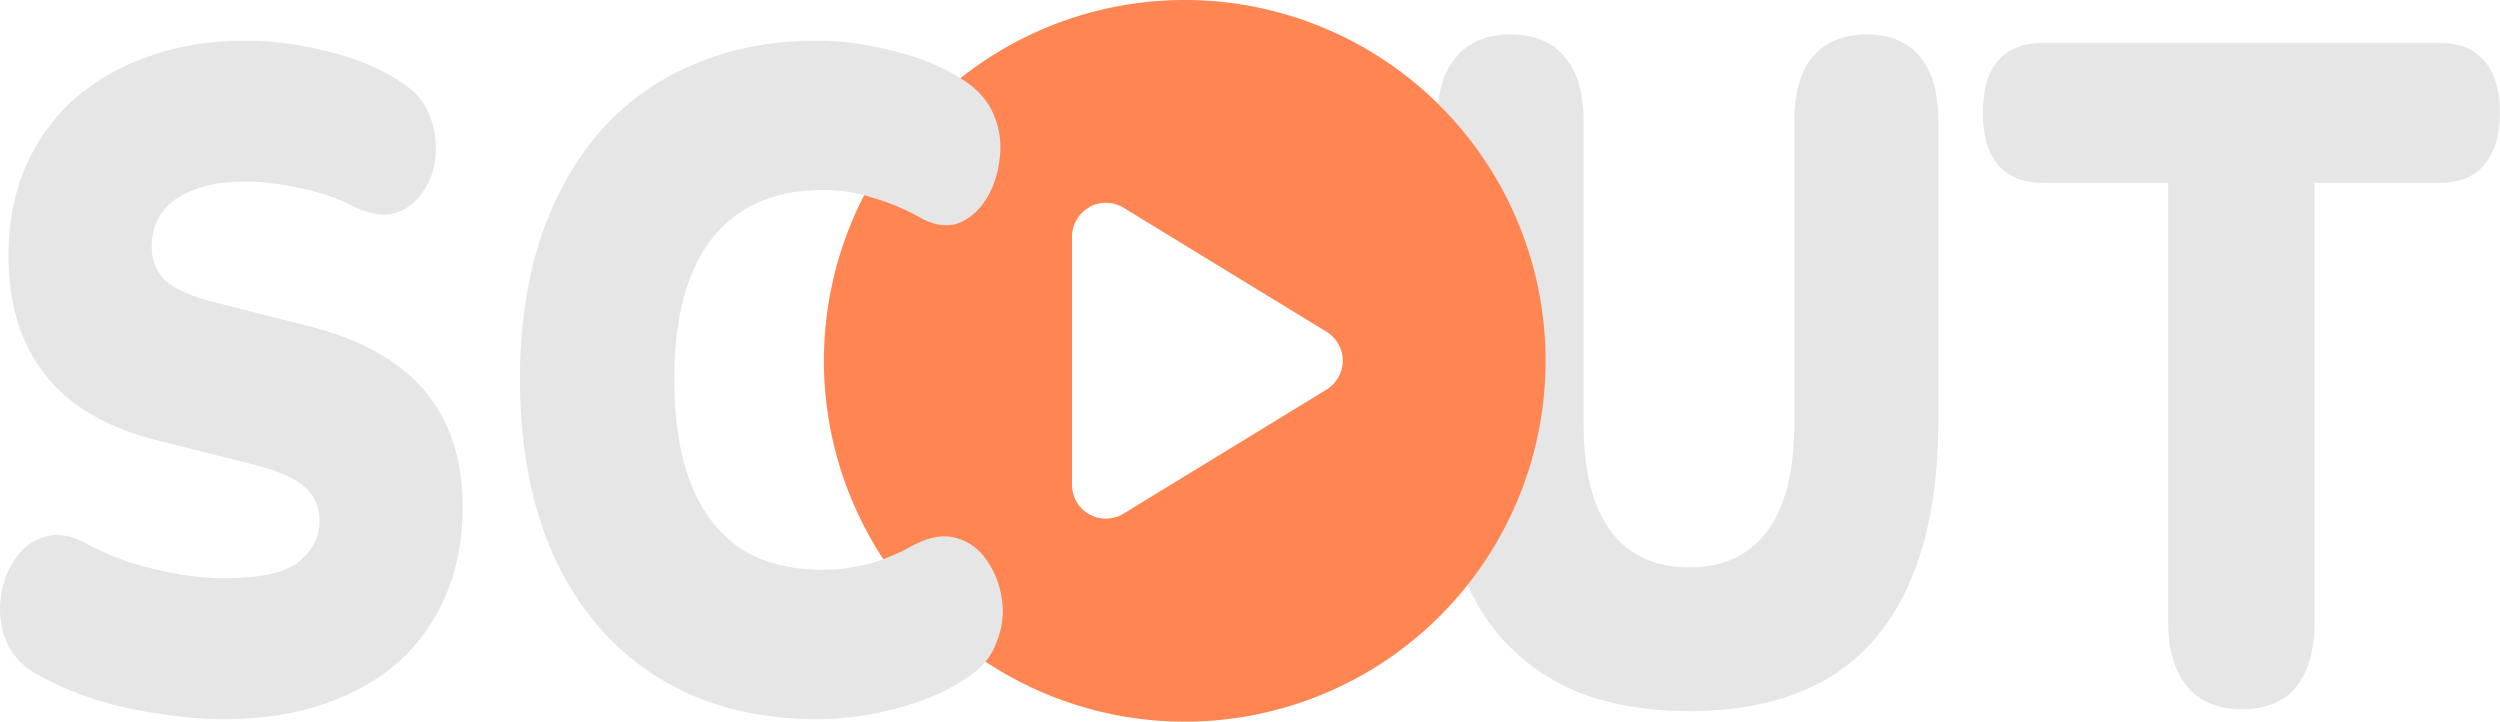 <?xml version="1.0" encoding="UTF-8" standalone="no"?>
<!-- Created with Inkscape (http://www.inkscape.org/) -->

<svg
   width="234.643mm"
   height="67.733mm"
   viewBox="0 0 886.839 256"
   version="1.1"
   id="svg1"
   xml:space="preserve"
   xmlns="http://www.w3.org/2000/svg"
   xmlns:svg="http://www.w3.org/2000/svg"><defs
     id="defs1" /><g
     id="layer1"
     transform="translate(-29.241,-35.736)"><path
       d="m 680.953,265.919 q -23.539,0 -41.576,-5.808 -18.037,-6.114 -30.571,-18.037 -12.228,-11.923 -18.648,-29.653 -6.114,-18.037 -6.114,-41.576 V 72.713 q 0,-14.062 7.337,-21.094 7.337,-7.337 20.788,-7.337 13.757,0 20.788,7.337 7.337,7.031 7.337,21.094 v 98.743 q 0,23.539 10.394,35.462 10.394,11.923 30.265,11.923 19.565,0 29.959,-11.923 10.394,-11.923 10.394,-35.462 V 72.713 q 0,-14.062 7.031,-21.094 7.337,-7.337 20.788,-7.337 13.451,0 20.482,7.337 7.031,7.031 7.031,21.094 v 98.132 q 0,31.488 -11.005,52.887 -10.7,21.094 -32.099,31.793 -21.399,10.394 -52.581,10.394 z"
       id="text4"
       style="font-size:305.706px;font-family:Nunito;-inkscape-font-specification:'Nunito, @wght=900';font-variation-settings:'wght' 900;fill:#e6e6e6;fill-opacity:1;stroke-width:25.476"
       transform="scale(0.923,1.083)"
       aria-label="U" /><path
       d="m 893.113,265.307 q -13.451,0 -20.788,-7.337 -7.337,-7.643 -7.337,-21.094 V 92.889 h -47.996 q -11.311,0 -17.425,-5.808 -5.808,-6.114 -5.808,-17.12 0,-11.311 5.808,-17.12 6.114,-5.808 17.425,-5.808 h 152.242 q 11.311,0 17.12,5.808 6.114,5.808 6.114,17.12 0,11.005 -6.114,17.12 -5.808,5.808 -17.12,5.808 H 921.238 V 236.877 q 0,13.451 -7.031,21.094 -7.031,7.337 -21.094,7.337 z"
       id="text3"
       style="font-size:305.706px;font-family:Nunito;-inkscape-font-specification:'Nunito, @wght=900';font-variation-settings:'wght' 900;fill:#e6e6e6;fill-opacity:1;stroke-width:25.476"
       transform="scale(0.923,1.083)"
       aria-label="T" /><path
       d="m 321.514,163.736 a 128,128 0 1 1 256,0 128,128 0 1 1 -256,0 z m 94.15,-54.45 c -3.8,2.1 -6.15,6.15 -6.15,10.45 v 88 c 0,4.35 2.35,8.35 6.15,10.45 3.8,2.1 8.4,2.05 12.15,-0.25 l 72,-44 c 3.55,-2.2 5.75,-6.05 5.75,-10.25 0,-4.2 -2.2,-8.05 -5.75,-10.25 l -72,-44 c -3.7,-2.25 -8.35,-2.35 -12.15,-0.25 z"
       id="path1"
       style="fill:#ff8552;fill-opacity:1;stroke-width:0.5" /><path
       d="m 118.085,268.556 q -12.228,0 -25.679,-1.834 -13.145,-1.529 -25.068,-4.891 -11.923,-3.363 -21.399,-7.948 -8.254,-3.974 -11.617,-10.394 -3.363,-6.726 -2.446,-14.062 0.917,-7.337 5.197,-12.84 4.28,-5.808 11.311,-7.643 7.031,-2.14 15.897,1.834 11.617,5.503 26.291,8.56 14.674,3.057 27.514,3.057 20.177,0 28.125,-5.197 8.254,-5.503 8.254,-13.451 0,-7.031 -5.808,-11.311 -5.503,-4.28 -19.871,-7.337 l -35.768,-7.643 q -29.348,-6.114 -43.716,-21.399 -14.368,-15.285 -14.368,-39.436 0,-15.897 6.42,-28.736 6.726,-13.145 18.648,-22.317 12.228,-9.171 28.736,-14.062 16.814,-5.197 37.296,-5.197 15.897,0 32.099,3.668 16.508,3.363 28.431,10.394 7.031,3.668 10.088,10.088 3.057,6.42 2.446,13.451 -0.611,6.726 -4.891,11.923 -3.974,5.197 -11.005,7.031 -6.726,1.529 -16.202,-2.446 -8.865,-3.974 -20.177,-5.808 -11.005,-2.14 -21.399,-2.14 -11.311,0 -19.259,2.751 -7.948,2.446 -12.228,7.337 -3.974,4.891 -3.974,11.311 0,6.42 5.197,11.005 5.503,4.28 19.871,7.337 l 35.462,7.643 q 29.653,6.42 44.327,21.094 14.674,14.674 14.674,38.213 0,15.897 -6.42,28.736 -6.42,12.84 -18.342,22.011 -11.923,8.865 -28.736,13.757 -16.814,4.891 -37.908,4.891 z"
       id="text6"
       style="font-size:305.706px;font-family:Nunito;-inkscape-font-specification:'Nunito, @wght=900';font-variation-settings:'wght' 900;fill:#e6e6e6;fill-opacity:1;stroke-width:25.476"
       transform="scale(0.923,1.083)"
       aria-label="S" /><path
       d="m 345.836,268.556 q -35.768,0 -61.447,-13.757 -25.679,-13.757 -39.436,-38.825 -13.451,-25.068 -13.451,-58.696 0,-25.068 7.643,-45.55 7.948,-20.482 22.622,-35.156 14.98,-14.674 36.073,-22.317 21.399,-7.948 47.996,-7.948 14.062,0 29.042,3.363 15.285,3.057 26.902,9.477 8.56,4.586 11.923,11.617 3.363,7.031 2.14,14.368 -0.917,7.337 -5.197,13.145 -4.28,5.808 -11.005,7.948 -6.726,1.834 -14.674,-2.14 -9.171,-4.28 -18.342,-6.42 -8.865,-2.446 -18.648,-2.446 -18.954,0 -31.793,7.337 -12.534,7.031 -18.954,20.788 -6.42,13.757 -6.42,33.933 0,20.177 6.42,34.239 6.42,13.757 18.954,21.094 12.84,7.031 31.793,7.031 7.948,0 17.12,-1.834 9.171,-2.14 18.037,-6.42 9.171,-3.974 16.202,-2.14 7.337,1.834 11.617,7.337 4.586,5.503 5.808,12.84 1.223,7.031 -2.14,14.062 -3.057,7.031 -11.005,11.311 -10.7,6.42 -26.596,10.088 -15.591,3.668 -31.182,3.668 z"
       id="text5"
       style="font-size:305.706px;font-family:Nunito;-inkscape-font-specification:'Nunito, @wght=900';font-variation-settings:'wght' 900;fill:#e6e6e6;fill-opacity:1;stroke-width:25.476"
       transform="scale(0.923,1.083)"
       aria-label="C" /></g></svg>
